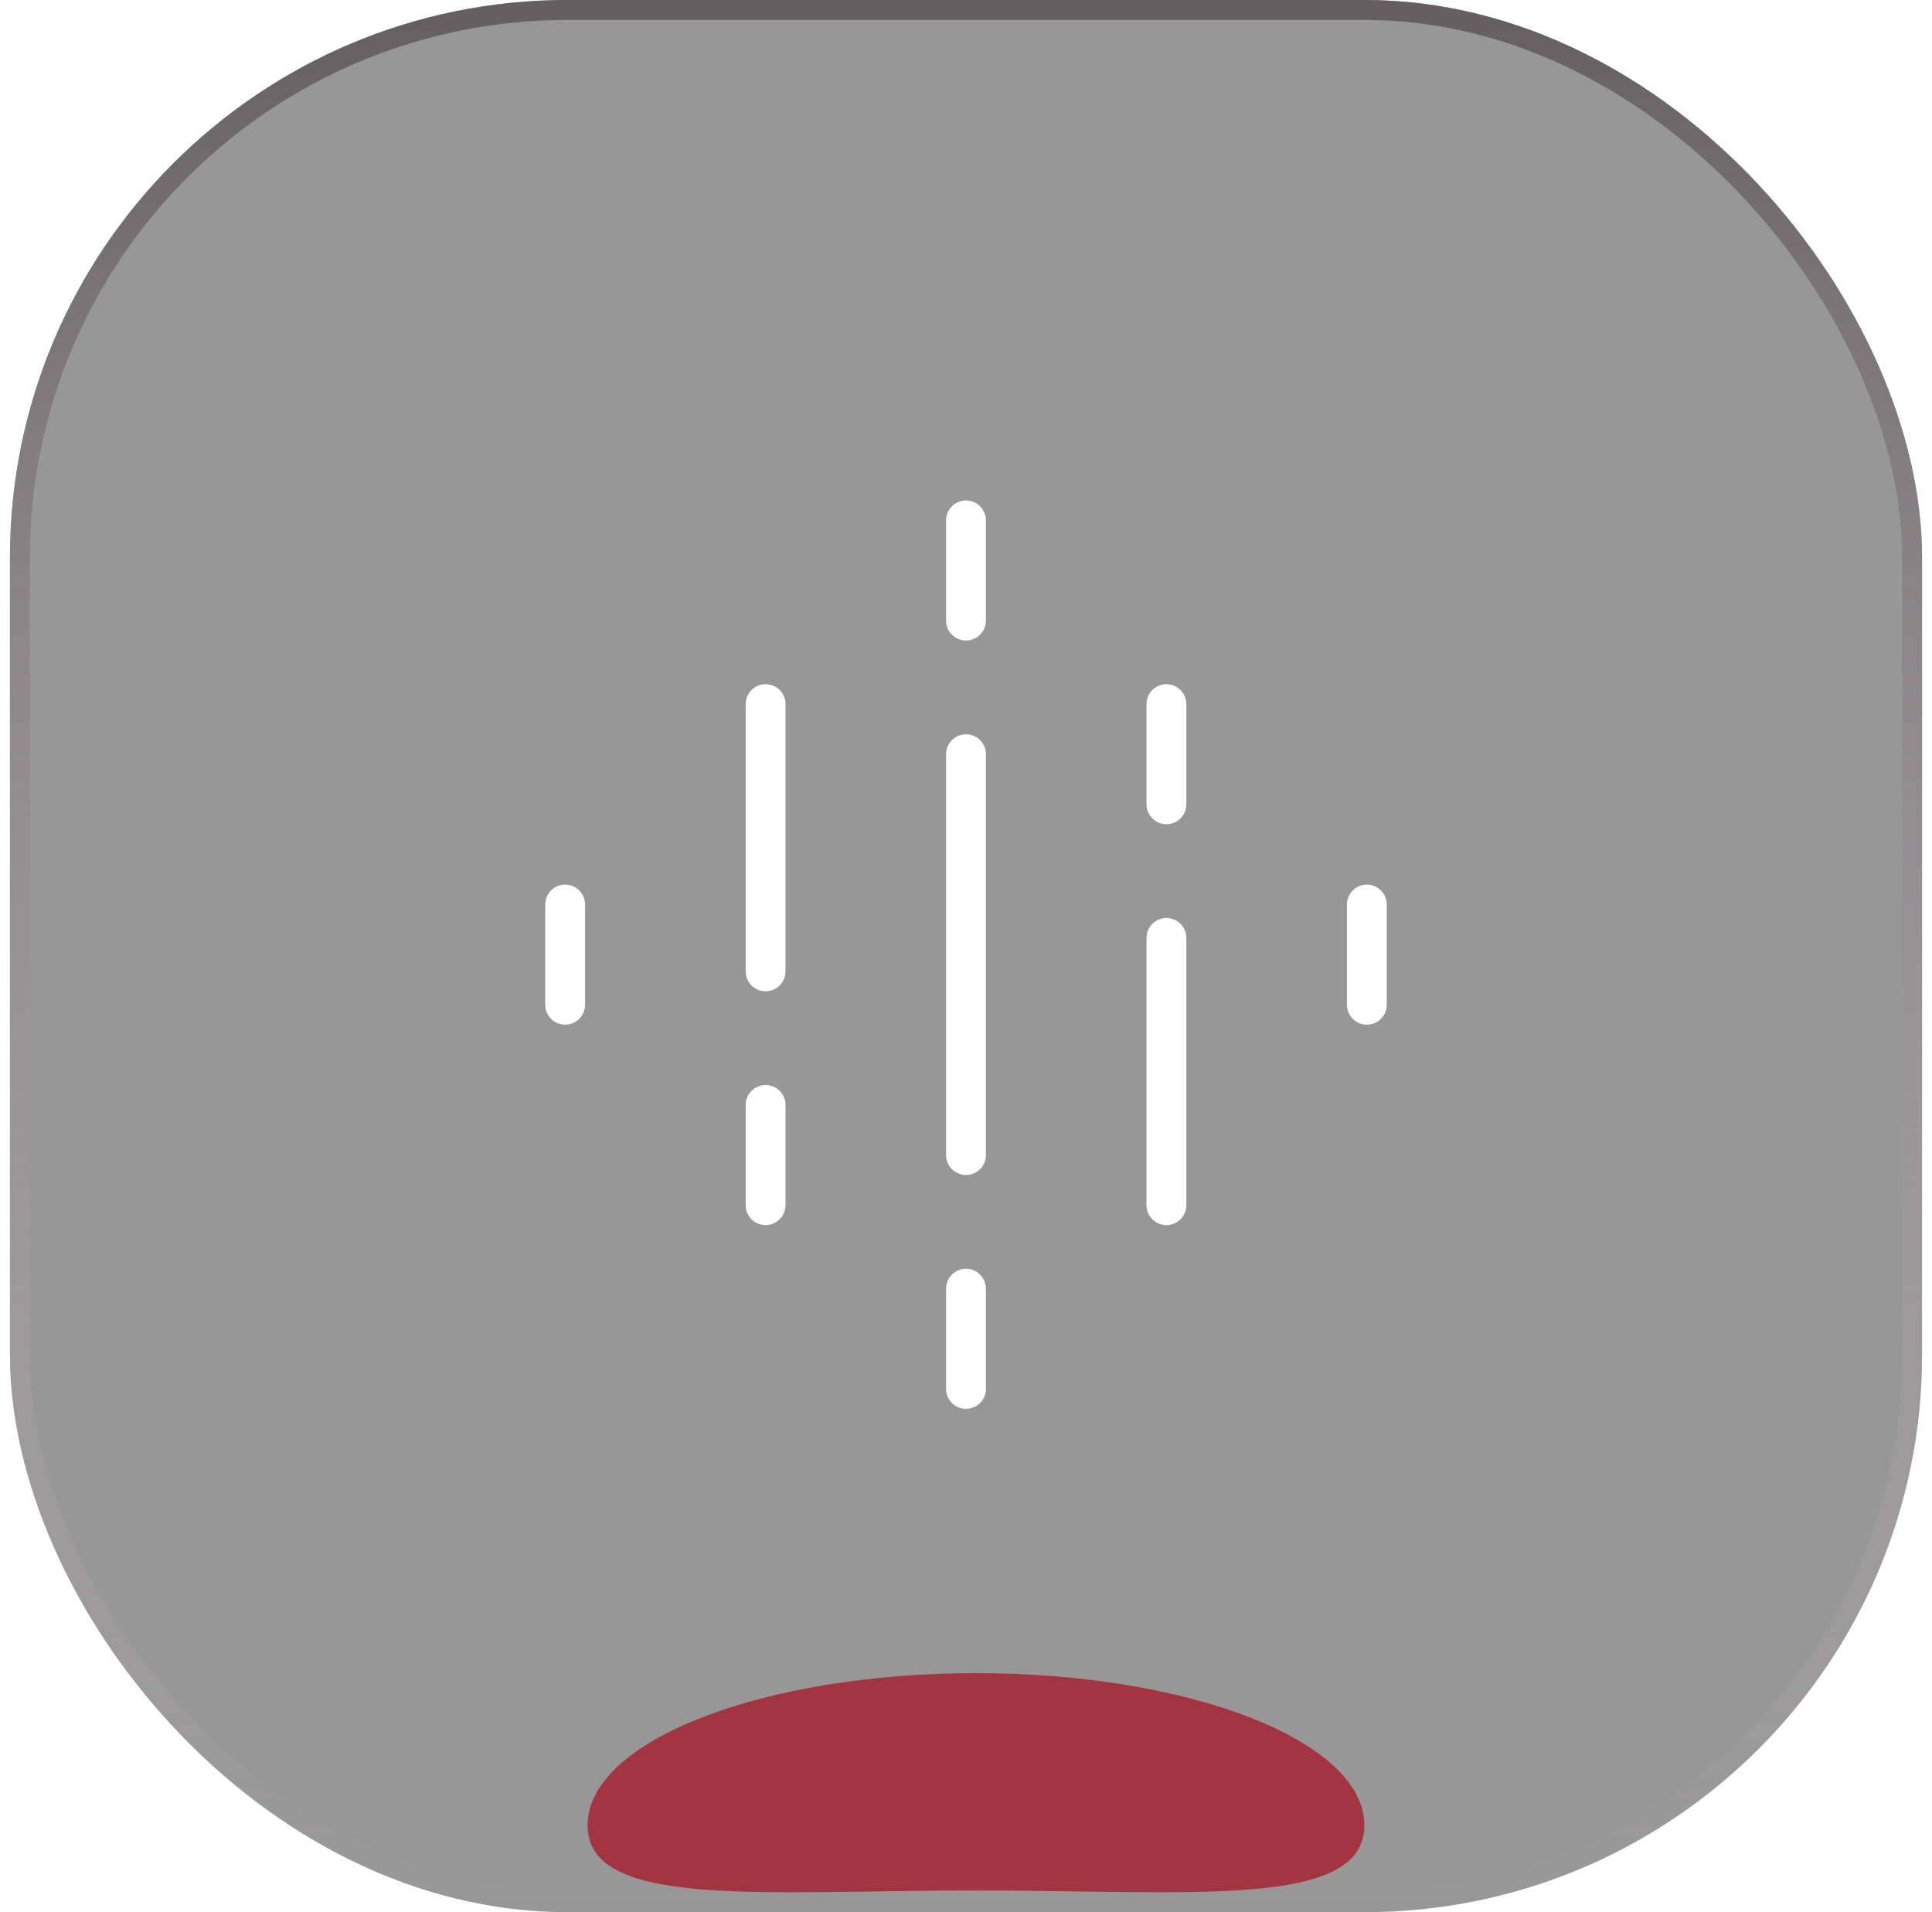 <svg width="97" height="96" viewBox="0 0 97 96" fill="none" xmlns="http://www.w3.org/2000/svg">
<g filter="url(#filter0_b_727_4275)">
<rect x="0.5" width="96" height="96" rx="28" fill="#3A3839" fill-opacity="0.4"/>
</g>
<path d="M68.5 91.637C68.5 95.854 59.77 94.91 49 94.91C38.23 94.91 29.5 95.854 29.5 91.637C29.5 87.419 38.23 84 49 84C59.77 84 68.5 87.419 68.5 91.637Z" fill="#C03343"/>
<g filter="url(#filter1_b_727_4275)">
<rect x="0.5" width="96" height="96" rx="28" fill="#3A3839" fill-opacity="0.2"/>
<rect x="1" y="0.5" width="95" height="95" rx="27.5" stroke="url(#paint0_linear_727_4275)"/>
</g>
<path d="M48.5 26.125V31.156M58.562 35.349V40.38M48.5 64.698V69.729M48.5 37.865V57.99M38.438 35.349V48.766M58.562 47.089V60.505M28.375 45.411V50.443M38.438 55.474V60.505M68.625 45.411V50.443" stroke="white" stroke-width="2" stroke-linecap="round" stroke-linejoin="round"/>
<defs>
<filter id="filter0_b_727_4275" x="-6.5" y="-7" width="110" height="110" filterUnits="userSpaceOnUse" color-interpolation-filters="sRGB">
<feFlood flood-opacity="0" result="BackgroundImageFix"/>
<feGaussianBlur in="BackgroundImageFix" stdDeviation="3.5"/>
<feComposite in2="SourceAlpha" operator="in" result="effect1_backgroundBlur_727_4275"/>
<feBlend mode="normal" in="SourceGraphic" in2="effect1_backgroundBlur_727_4275" result="shape"/>
</filter>
<filter id="filter1_b_727_4275" x="-27.5" y="-28" width="152" height="152" filterUnits="userSpaceOnUse" color-interpolation-filters="sRGB">
<feFlood flood-opacity="0" result="BackgroundImageFix"/>
<feGaussianBlur in="BackgroundImageFix" stdDeviation="14"/>
<feComposite in2="SourceAlpha" operator="in" result="effect1_backgroundBlur_727_4275"/>
<feBlend mode="normal" in="SourceGraphic" in2="effect1_backgroundBlur_727_4275" result="shape"/>
</filter>
<linearGradient id="paint0_linear_727_4275" x1="48.5" y1="0" x2="48.5" y2="96" gradientUnits="userSpaceOnUse">
<stop stop-color="#645E61"/>
<stop offset="1" stop-color="#CABEC4" stop-opacity="0"/>
</linearGradient>
</defs>
</svg>
